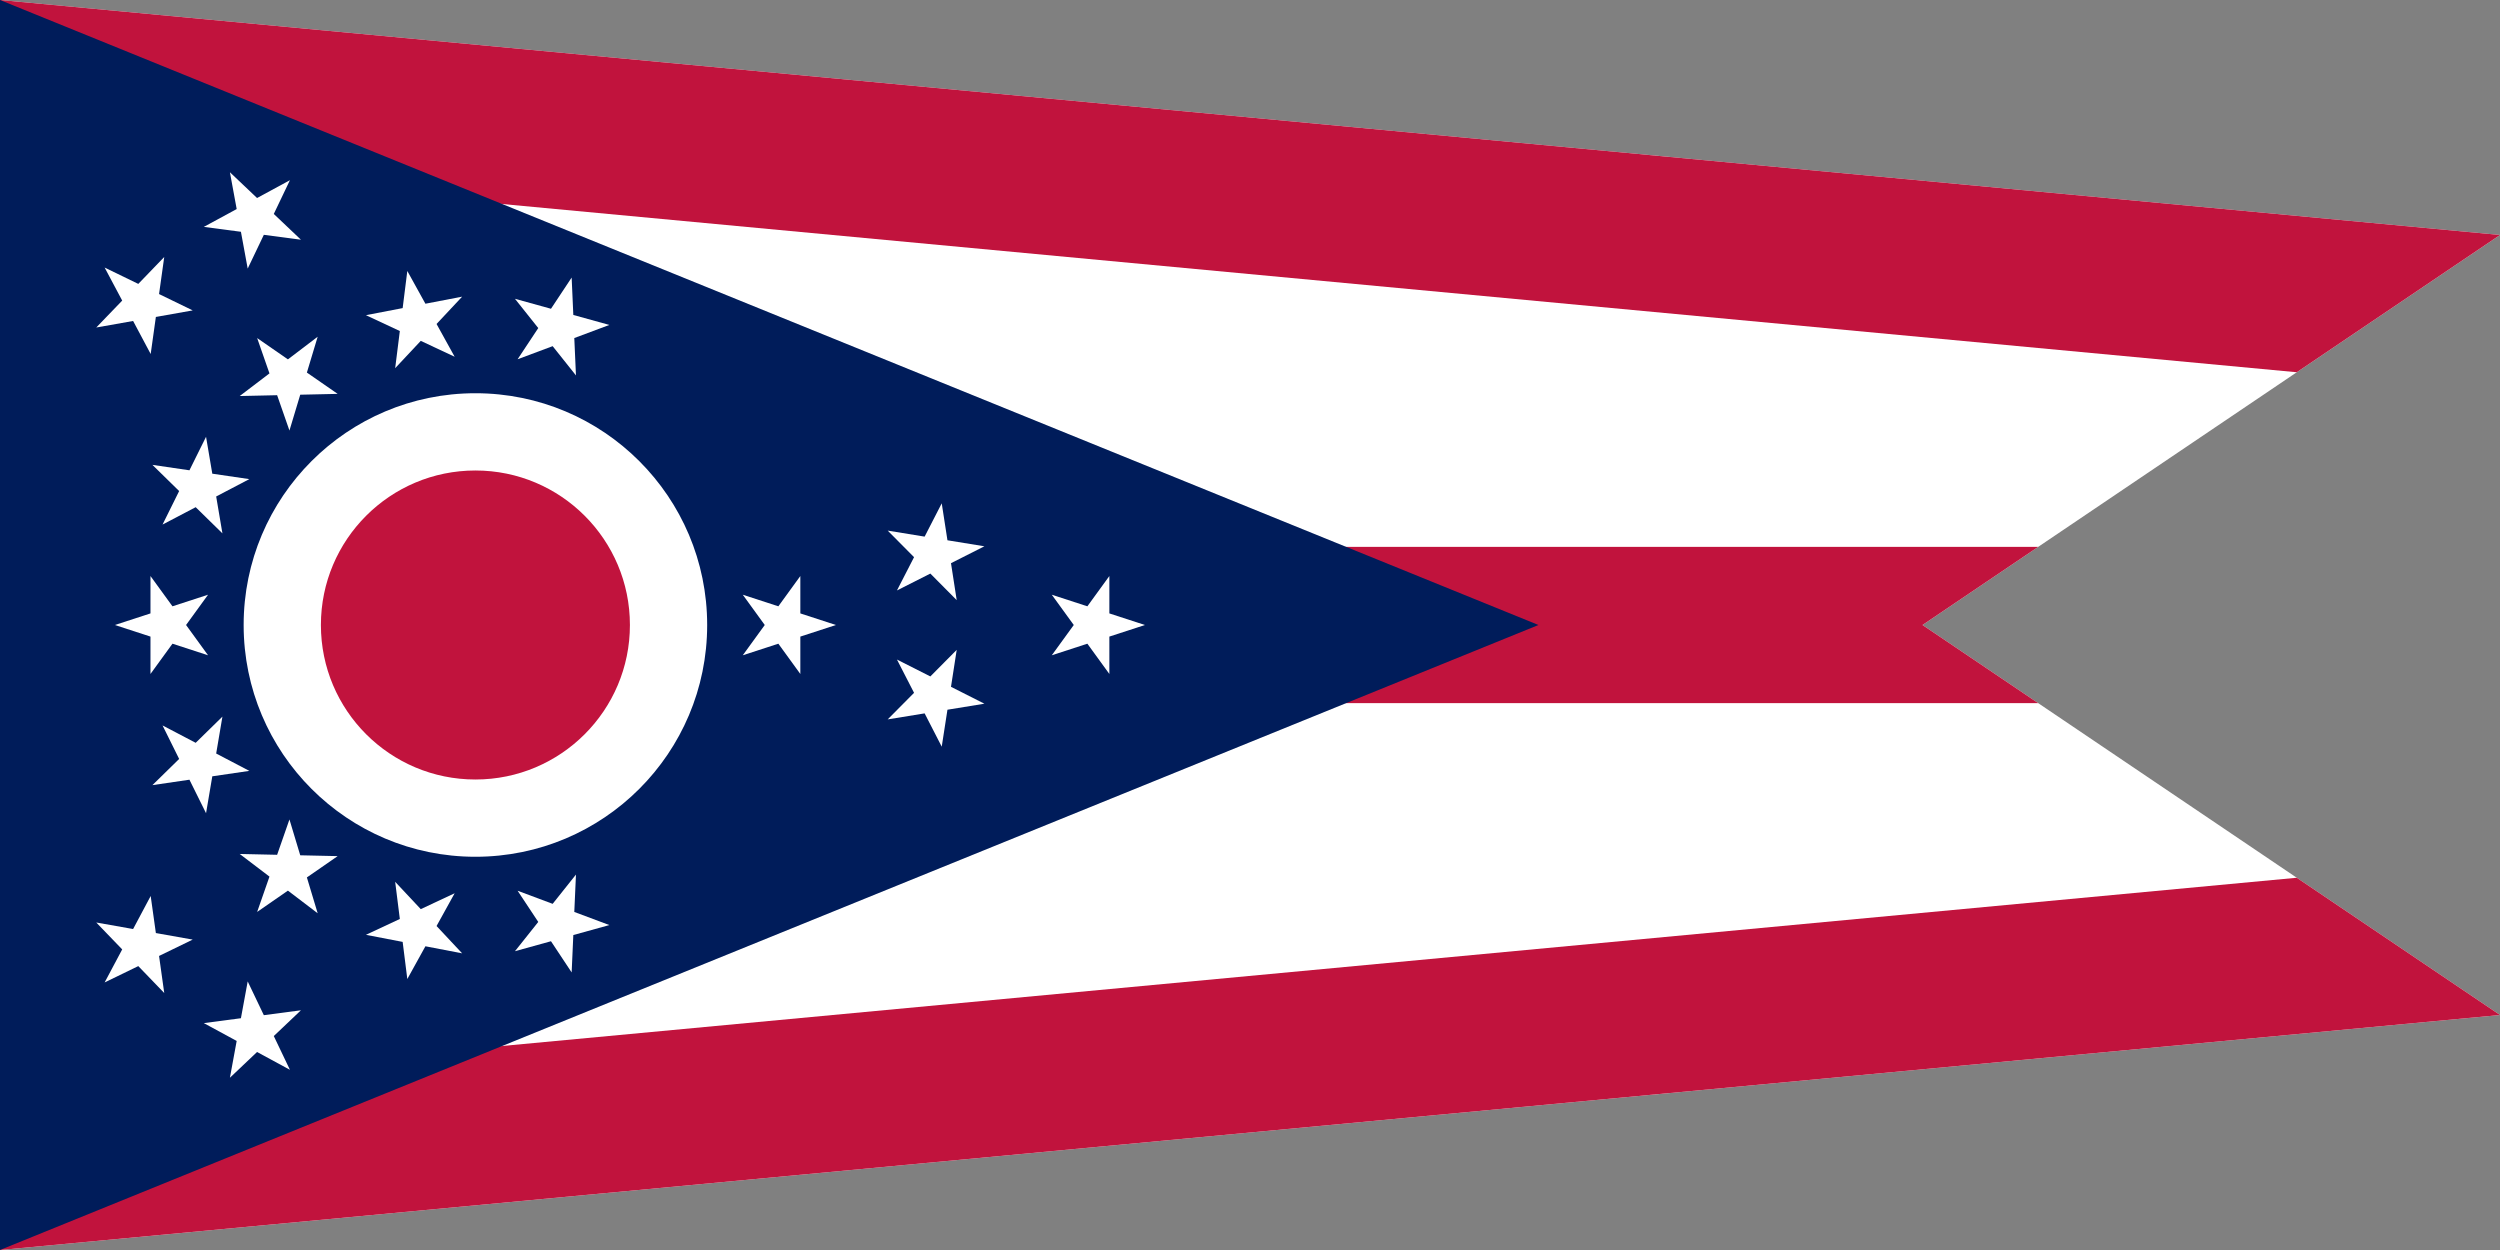 <?xml version="1.0"?>
<svg xmlns="http://www.w3.org/2000/svg" xmlns:xlink="http://www.w3.org/1999/xlink" version="1.1" width="720" height="360" viewBox="0 0 720 360">
<rect x="0" y="0" width="720" height="360" fill="#808080" stroke="none"/>
<!-- Generated by Kreative Vexillo v1.0 -->
<style>
.blue{fill:rgb(0,28,90);}
.red{fill:rgb(193,19,61);}
.white{fill:rgb(255,255,255);}
</style>
<defs>
<path id="-glazearea" d="M 0.0 0.0 L 1.0 0.188 L 0.769 0.5 L 1.0 0.812 L 0.0 1.0 Z"/>
<path id="star" d="M 0.0 -1.0 L 0.225 -0.309 L 0.951 -0.309 L 0.363 0.118 L 0.588 0.809 L 0.0 0.382 L -0.588 0.809 L -0.363 0.118 L -0.951 -0.309 L -0.225 -0.309 Z"/>
<clipPath id="clip0">
<use xlink:href="#-glazearea" transform="translate(0 0) scale(720 360) rotate(0)"/>
</clipPath>
</defs>
<g>
<g clip-path="url(#clip0)">
<rect x="0" y="0" width="720" height="360" class="white"/>
<path d="M 4.2 -44.803 L 4.2 -44.803 L 1444.2 90.197 L 1435.8 179.804 L -4.2 44.803 Z" class="red"/>
<path d="M 0 157.5 L 0 157.5 L 720 157.5 L 720 202.5 L 0 202.5 Z" class="red"/>
<path d="M -4.2 315.197 L -4.2 315.197 L 1435.8 180.196 L 1444.2 269.803 L 4.2 404.803 Z" class="red"/>
</g>
<path d="M 0 0 L 443.077 180 L 0 360 Z" class="blue"/>
<ellipse cx="136.918" cy="180" rx="66.748" ry="66.748" class="white"/>
<ellipse cx="136.918" cy="180" rx="44.498" ry="44.498" class="red"/>
<g>
<use xlink:href="#star" transform="translate(160.676 265.767) scale(14.833 14.833) rotate(-195.483)" class="white"/>
<use xlink:href="#star" transform="translate(120.108 267.395) scale(14.833 14.833) rotate(-169.112)" class="white"/>
<use xlink:href="#star" transform="translate(83.038 250.833) scale(14.833 14.833) rotate(-142.741)" class="white"/>
<use xlink:href="#star" transform="translate(57.182 219.53) scale(14.833 14.833) rotate(-116.371)" class="white"/>
<use xlink:href="#star" transform="translate(47.921 180) scale(14.833 14.833) rotate(-90)" class="white"/>
<use xlink:href="#star" transform="translate(57.182 140.47) scale(14.833 14.833) rotate(-63.629)" class="white"/>
<use xlink:href="#star" transform="translate(83.038 109.166) scale(14.833 14.833) rotate(-37.259)" class="white"/>
<use xlink:href="#star" transform="translate(120.108 92.605) scale(14.833 14.833) rotate(-10.888)" class="white"/>
<use xlink:href="#star" transform="translate(160.676 94.233) scale(14.833 14.833) rotate(15.483)" class="white"/>
</g>
<g>
<g>
<use xlink:href="#star" transform="translate(40.811 272.652) scale(14.833 14.833) rotate(-133.951)" class="white"/>
<use xlink:href="#star" transform="translate(73.284 297.353) scale(14.833 14.833) rotate(-151.531)" class="white"/>
</g>
<g>
<use xlink:href="#star" transform="translate(40.811 87.348) scale(14.833 14.833) rotate(-46.049)" class="white"/>
<use xlink:href="#star" transform="translate(73.284 62.647) scale(14.833 14.833) rotate(-28.468)" class="white"/>
</g>
</g>
<use xlink:href="#star" transform="translate(225.915 180) scale(14.833 14.833) rotate(90)" class="white"/>
<use xlink:href="#star" transform="translate(314.912 180) scale(14.833 14.833) rotate(90)" class="white"/>
<g>
<use xlink:href="#star" transform="translate(268.846 159.6) scale(14.833 14.833) rotate(81.21)" class="white"/>
<use xlink:href="#star" transform="translate(268.846 200.4) scale(14.833 14.833) rotate(98.79)" class="white"/>
</g>
</g>
</svg>
